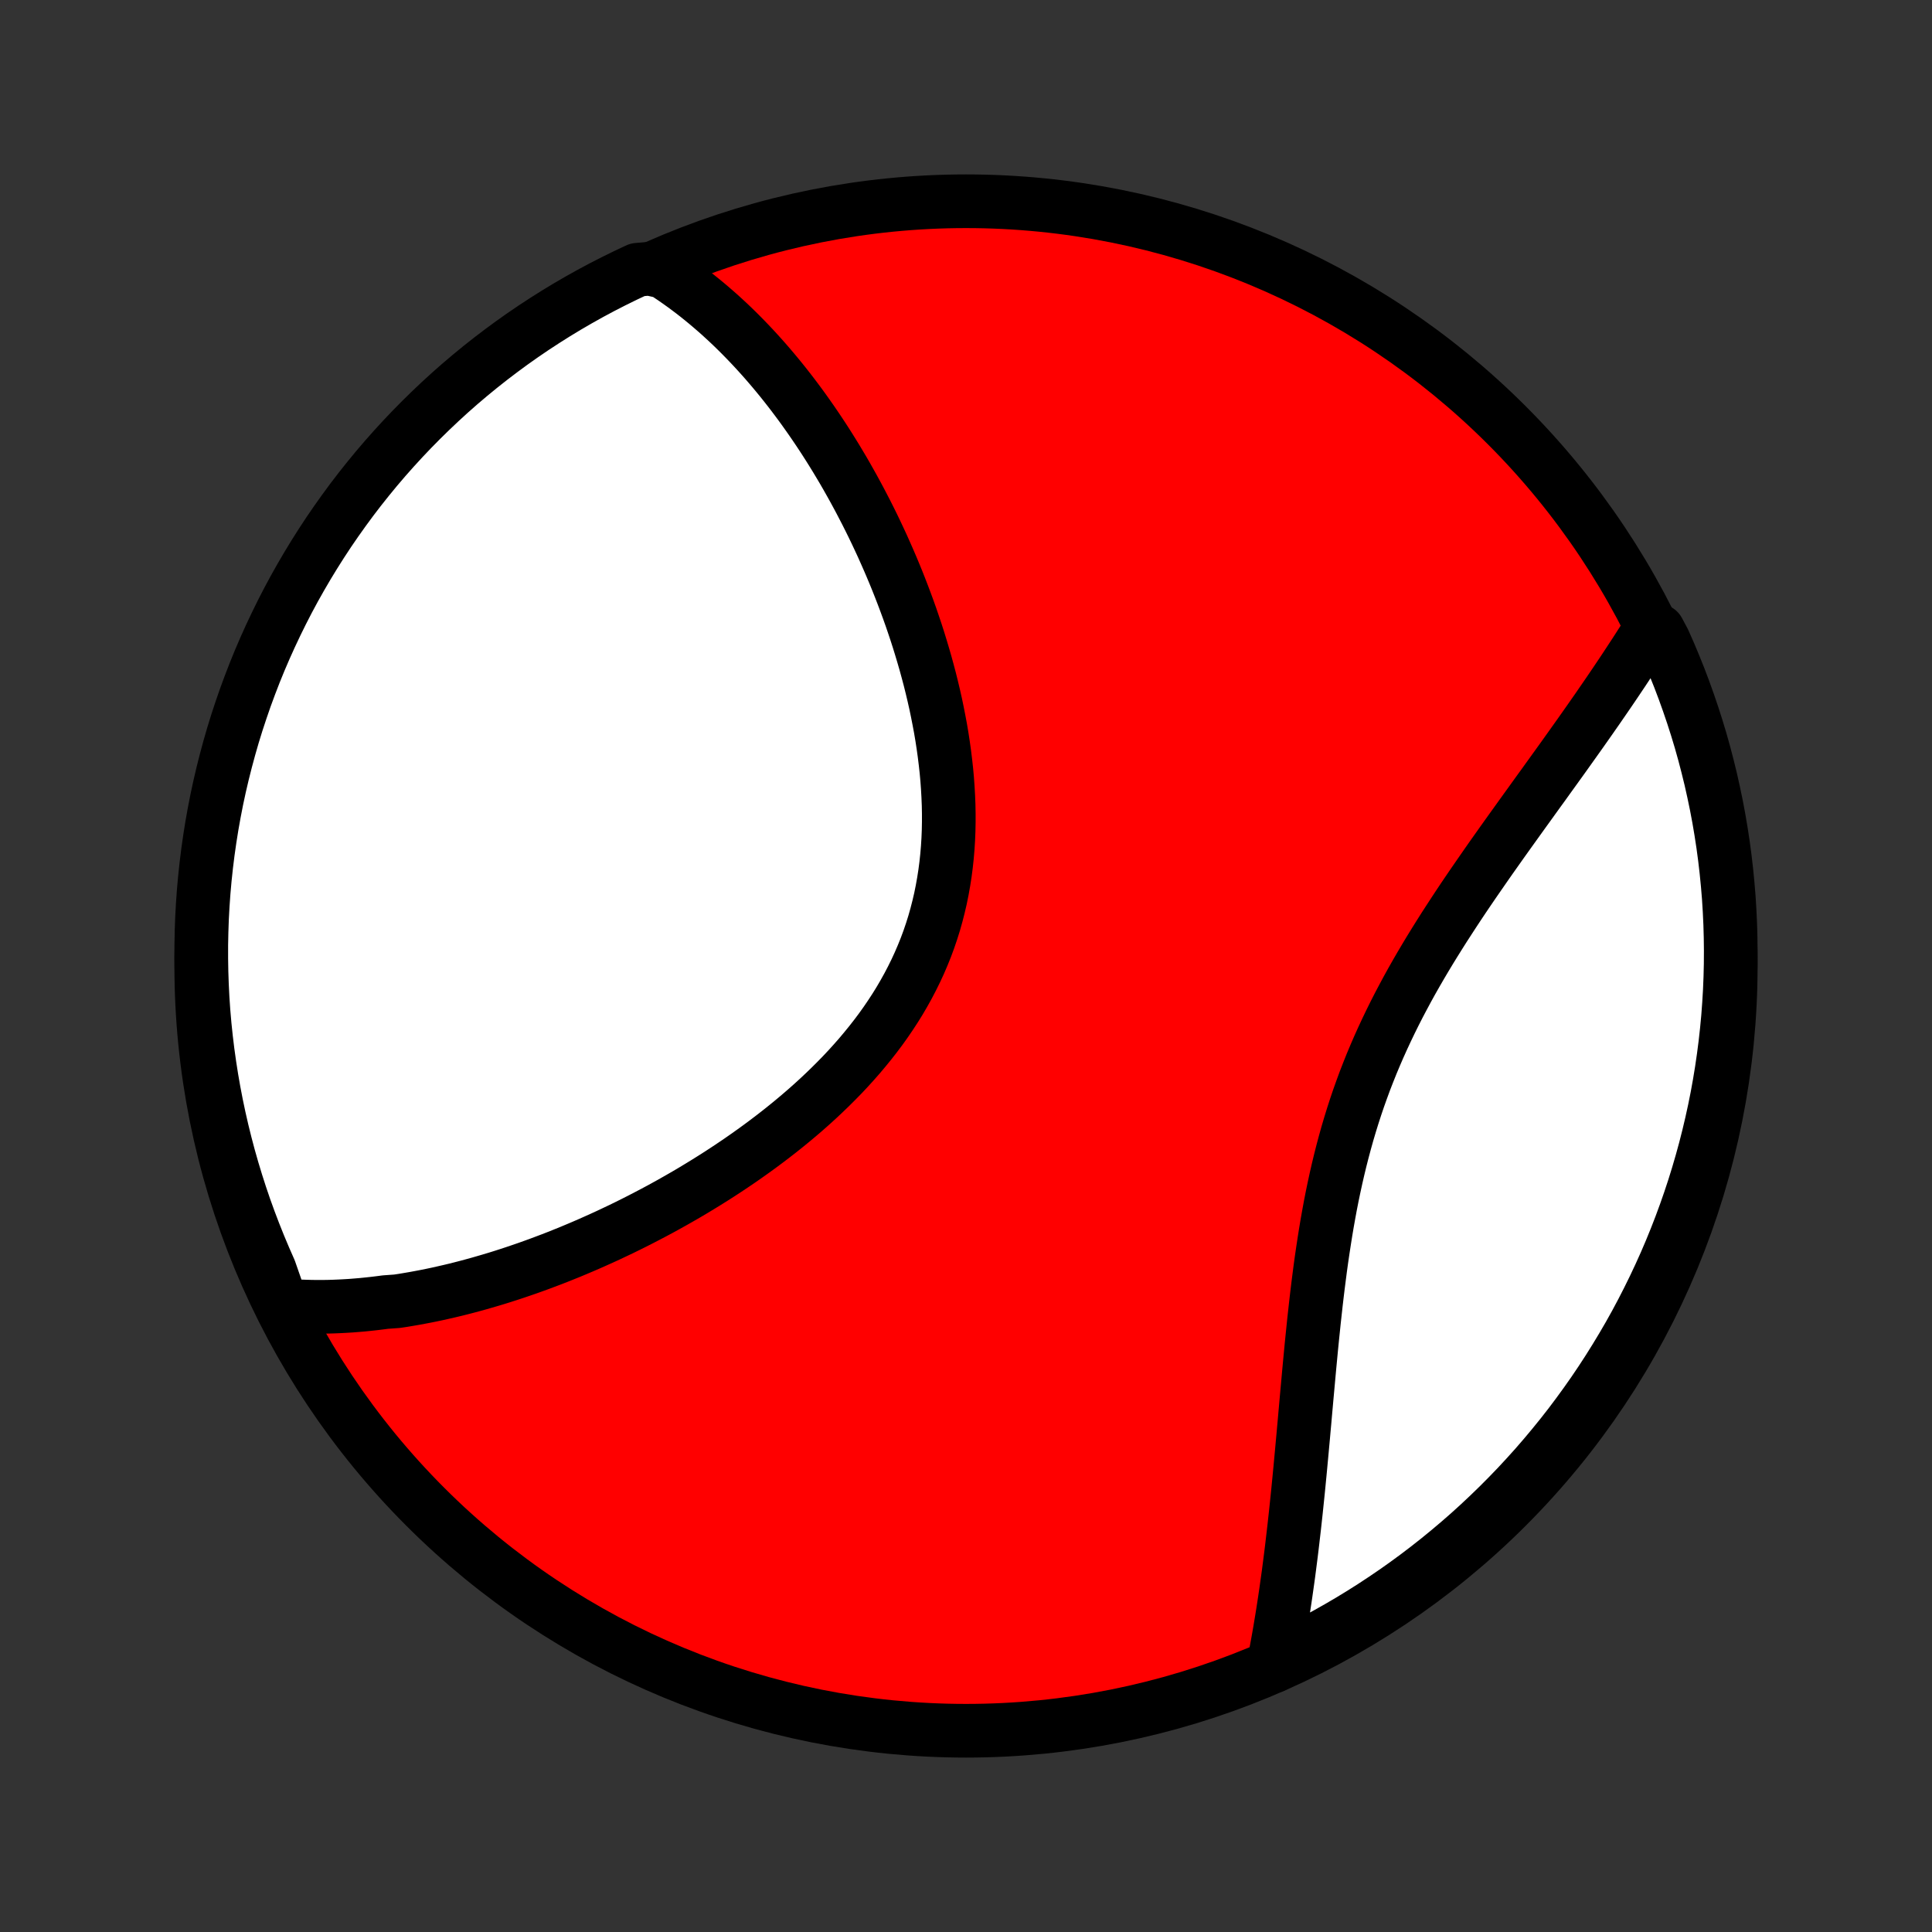 <?xml version="1.0" encoding="utf-8" standalone="no"?>
<!DOCTYPE svg PUBLIC "-//W3C//DTD SVG 1.1//EN"
  "http://www.w3.org/Graphics/SVG/1.1/DTD/svg11.dtd">
<!-- Created with matplotlib (http://matplotlib.org/) -->
<svg height="72pt" version="1.1" viewBox="0 0 72 72" width="72pt" xmlns="http://www.w3.org/2000/svg" xmlns:xlink="http://www.w3.org/1999/xlink">
 <rect x="0" y="0" width="72" height="72" fill="#333333" stroke="none"/>
 <defs>
  <style type="text/css">
*{stroke-linecap:butt;stroke-linejoin:round;}
  </style>
 </defs>
 <g id="figure_1">
  <g id="patch_1">
   <path d="
M0 72
L72 72
L72 0
L0 0
z
" style="fill:none;"/>
  </g>
  <g id="axes_1">
   <g id="PatchCollection_1">
    <defs>
     <path d="
M36 -7.5
C43.558 -7.5 50.808 -10.503 56.153 -15.848
C61.497 -21.192 64.5 -28.442 64.5 -36
C64.5 -43.558 61.497 -50.808 56.153 -56.153
C50.808 -61.497 43.558 -64.5 36 -64.5
C28.442 -64.5 21.192 -61.497 15.848 -56.153
C10.503 -50.808 7.5 -43.558 7.5 -36
C7.5 -28.442 10.503 -21.192 15.848 -15.848
C21.192 -10.503 28.442 -7.5 36 -7.5
z
" id="C0_0_a811fe30f3"/>
     <path d="
M10.507 -23.361
L10.723 -23.343
L10.938 -23.328
L11.152 -23.316
L11.367 -23.308
L11.581 -23.302
L11.795 -23.299
L12.009 -23.299
L12.223 -23.302
L12.437 -23.308
L12.651 -23.317
L12.865 -23.328
L13.079 -23.341
L13.293 -23.358
L13.507 -23.376
L13.721 -23.398
L13.935 -23.421
L14.149 -23.447
L14.364 -23.475
L14.793 -23.506
L15.009 -23.538
L15.224 -23.574
L15.44 -23.611
L15.656 -23.651
L15.872 -23.692
L16.089 -23.736
L16.307 -23.782
L16.524 -23.831
L16.743 -23.881
L16.962 -23.933
L17.181 -23.988
L17.401 -24.045
L17.621 -24.104
L17.842 -24.165
L18.064 -24.229
L18.287 -24.294
L18.51 -24.361
L18.734 -24.431
L18.958 -24.503
L19.183 -24.577
L19.41 -24.654
L19.637 -24.732
L19.864 -24.813
L20.093 -24.896
L20.322 -24.982
L20.553 -25.069
L20.784 -25.159
L21.016 -25.252
L21.249 -25.346
L21.483 -25.444
L21.717 -25.543
L21.953 -25.645
L22.189 -25.75
L22.427 -25.857
L22.665 -25.966
L22.904 -26.079
L23.145 -26.193
L23.386 -26.311
L23.627 -26.431
L23.87 -26.554
L24.113 -26.68
L24.357 -26.808
L24.602 -26.939
L24.848 -27.074
L25.094 -27.211
L25.34 -27.351
L25.588 -27.494
L25.835 -27.64
L26.083 -27.79
L26.331 -27.942
L26.58 -28.098
L26.829 -28.257
L27.077 -28.419
L27.326 -28.585
L27.574 -28.753
L27.822 -28.926
L28.07 -29.102
L28.317 -29.281
L28.563 -29.464
L28.808 -29.65
L29.052 -29.84
L29.295 -30.034
L29.536 -30.231
L29.776 -30.432
L30.014 -30.637
L30.249 -30.845
L30.483 -31.058
L30.713 -31.274
L30.941 -31.494
L31.166 -31.718
L31.388 -31.945
L31.606 -32.177
L31.82 -32.413
L32.03 -32.652
L32.235 -32.896
L32.436 -33.143
L32.632 -33.394
L32.823 -33.649
L33.008 -33.908
L33.187 -34.171
L33.361 -34.437
L33.528 -34.707
L33.688 -34.981
L33.842 -35.258
L33.989 -35.539
L34.129 -35.823
L34.262 -36.111
L34.387 -36.402
L34.505 -36.695
L34.615 -36.992
L34.717 -37.292
L34.812 -37.594
L34.898 -37.898
L34.977 -38.206
L35.049 -38.515
L35.112 -38.826
L35.168 -39.139
L35.217 -39.453
L35.258 -39.769
L35.292 -40.086
L35.319 -40.404
L35.339 -40.723
L35.352 -41.042
L35.358 -41.362
L35.358 -41.682
L35.352 -42.002
L35.339 -42.322
L35.321 -42.642
L35.298 -42.961
L35.269 -43.279
L35.234 -43.596
L35.195 -43.913
L35.151 -44.228
L35.103 -44.541
L35.05 -44.854
L34.992 -45.164
L34.931 -45.473
L34.867 -45.78
L34.798 -46.085
L34.726 -46.388
L34.651 -46.689
L34.572 -46.987
L34.491 -47.283
L34.406 -47.577
L34.319 -47.868
L34.23 -48.157
L34.138 -48.443
L34.043 -48.726
L33.947 -49.007
L33.848 -49.285
L33.747 -49.56
L33.644 -49.833
L33.54 -50.102
L33.434 -50.369
L33.326 -50.633
L33.216 -50.895
L33.105 -51.153
L32.992 -51.409
L32.879 -51.662
L32.763 -51.912
L32.647 -52.159
L32.529 -52.404
L32.41 -52.645
L32.29 -52.884
L32.168 -53.12
L32.046 -53.354
L31.922 -53.585
L31.798 -53.813
L31.672 -54.038
L31.546 -54.261
L31.419 -54.481
L31.29 -54.698
L31.161 -54.913
L31.03 -55.126
L30.899 -55.336
L30.767 -55.543
L30.634 -55.748
L30.5 -55.95
L30.365 -56.15
L30.229 -56.348
L30.092 -56.543
L29.955 -56.736
L29.816 -56.927
L29.676 -57.115
L29.536 -57.301
L29.394 -57.485
L29.252 -57.666
L29.108 -57.846
L28.963 -58.023
L28.818 -58.197
L28.671 -58.37
L28.523 -58.541
L28.374 -58.709
L28.224 -58.875
L28.073 -59.039
L27.92 -59.201
L27.766 -59.361
L27.611 -59.519
L27.455 -59.674
L27.297 -59.828
L27.138 -59.979
L26.977 -60.128
L26.815 -60.276
L26.651 -60.42
L26.486 -60.563
L26.319 -60.704
L26.151 -60.842
L25.98 -60.979
L25.808 -61.113
L25.634 -61.244
L25.458 -61.374
L25.28 -61.501
L25.101 -61.626
L24.919 -61.748
L24.734 -61.868
L24.209 -61.986
L23.758 -61.947
L23.311 -61.737
L22.867 -61.519
L22.428 -61.294
L21.993 -61.061
L21.562 -60.82
L21.135 -60.572
L20.713 -60.316
L20.296 -60.053
L19.883 -59.783
L19.475 -59.505
L19.072 -59.22
L18.675 -58.928
L18.282 -58.629
L17.896 -58.324
L17.514 -58.011
L17.138 -57.692
L16.768 -57.366
L16.404 -57.033
L16.046 -56.694
L15.694 -56.349
L15.348 -55.998
L15.008 -55.64
L14.675 -55.277
L14.348 -54.908
L14.028 -54.533
L13.715 -54.152
L13.408 -53.766
L13.108 -53.374
L12.816 -52.977
L12.53 -52.575
L12.251 -52.168
L11.98 -51.756
L11.716 -51.339
L11.459 -50.917
L11.21 -50.491
L10.968 -50.061
L10.734 -49.626
L10.508 -49.187
L10.29 -48.744
L10.079 -48.297
L9.876 -47.847
L9.681 -47.393
L9.494 -46.935
L9.316 -46.474
L9.145 -46.01
L8.983 -45.542
L8.828 -45.072
L8.682 -44.599
L8.545 -44.124
L8.416 -43.646
L8.295 -43.166
L8.182 -42.683
L8.078 -42.199
L7.983 -41.712
L7.896 -41.224
L7.818 -40.734
L7.748 -40.243
L7.687 -39.751
L7.634 -39.257
L7.59 -38.762
L7.555 -38.267
L7.528 -37.771
L7.511 -37.274
L7.501 -36.777
L7.501 -36.279
L7.509 -35.782
L7.526 -35.285
L7.551 -34.788
L7.585 -34.291
L7.628 -33.795
L7.68 -33.299
L7.74 -32.804
L7.809 -32.311
L7.886 -31.818
L7.972 -31.326
L8.066 -30.837
L8.169 -30.348
L8.28 -29.862
L8.4 -29.377
L8.528 -28.894
L8.665 -28.413
L8.81 -27.935
L8.963 -27.459
L9.124 -26.986
L9.294 -26.516
L9.472 -26.048
L9.658 -25.583
L9.852 -25.122
L10.053 -24.664
z
" id="C0_1_89e63a0971"/>
     <path d="
M47.45 -9.904
L47.493 -10.12
L47.535 -10.337
L47.576 -10.557
L47.617 -10.778
L47.657 -11.002
L47.696 -11.227
L47.734 -11.454
L47.772 -11.683
L47.809 -11.914
L47.845 -12.147
L47.881 -12.383
L47.916 -12.62
L47.95 -12.86
L47.984 -13.101
L48.018 -13.345
L48.05 -13.592
L48.082 -13.841
L48.114 -14.091
L48.145 -14.345
L48.175 -14.601
L48.205 -14.859
L48.235 -15.119
L48.264 -15.382
L48.293 -15.648
L48.321 -15.916
L48.349 -16.186
L48.377 -16.459
L48.404 -16.735
L48.431 -17.013
L48.458 -17.294
L48.484 -17.577
L48.511 -17.863
L48.537 -18.151
L48.564 -18.442
L48.59 -18.735
L48.617 -19.031
L48.643 -19.329
L48.67 -19.63
L48.697 -19.933
L48.725 -20.239
L48.753 -20.547
L48.781 -20.857
L48.81 -21.17
L48.84 -21.484
L48.87 -21.801
L48.902 -22.12
L48.935 -22.441
L48.968 -22.763
L49.004 -23.088
L49.04 -23.414
L49.078 -23.741
L49.118 -24.071
L49.16 -24.401
L49.203 -24.733
L49.249 -25.066
L49.298 -25.399
L49.349 -25.734
L49.402 -26.069
L49.458 -26.404
L49.518 -26.741
L49.58 -27.077
L49.646 -27.413
L49.716 -27.749
L49.789 -28.085
L49.866 -28.421
L49.947 -28.756
L50.032 -29.09
L50.121 -29.423
L50.214 -29.756
L50.312 -30.087
L50.414 -30.417
L50.52 -30.745
L50.631 -31.072
L50.747 -31.397
L50.866 -31.721
L50.991 -32.042
L51.119 -32.362
L51.252 -32.679
L51.389 -32.995
L51.53 -33.308
L51.675 -33.619
L51.823 -33.928
L51.975 -34.235
L52.13 -34.539
L52.289 -34.84
L52.45 -35.14
L52.614 -35.437
L52.781 -35.731
L52.95 -36.023
L53.121 -36.312
L53.294 -36.599
L53.469 -36.883
L53.645 -37.165
L53.822 -37.445
L54.001 -37.721
L54.18 -37.996
L54.359 -38.268
L54.539 -38.538
L54.72 -38.805
L54.9 -39.069
L55.081 -39.331
L55.261 -39.591
L55.44 -39.849
L55.619 -40.104
L55.798 -40.357
L55.975 -40.607
L56.152 -40.855
L56.328 -41.101
L56.503 -41.345
L56.676 -41.586
L56.848 -41.825
L57.019 -42.062
L57.188 -42.297
L57.356 -42.53
L57.523 -42.76
L57.687 -42.989
L57.85 -43.215
L58.012 -43.44
L58.172 -43.662
L58.33 -43.883
L58.486 -44.102
L58.64 -44.318
L58.793 -44.533
L58.944 -44.746
L59.093 -44.958
L59.24 -45.167
L59.385 -45.375
L59.529 -45.581
L59.67 -45.786
L59.81 -45.989
L59.948 -46.19
L60.084 -46.39
L60.218 -46.588
L60.35 -46.785
L60.481 -46.98
L60.609 -47.174
L60.736 -47.367
L60.861 -47.558
L60.985 -47.748
L61.106 -47.937
L61.226 -48.124
L61.344 -48.311
L61.8 -48.496
L62.007 -48.108
L62.207 -47.656
L62.398 -47.2
L62.582 -46.741
L62.757 -46.279
L62.924 -45.813
L63.083 -45.345
L63.234 -44.874
L63.377 -44.4
L63.511 -43.923
L63.636 -43.444
L63.754 -42.963
L63.862 -42.48
L63.963 -41.994
L64.055 -41.507
L64.138 -41.018
L64.213 -40.528
L64.279 -40.036
L64.336 -39.543
L64.385 -39.049
L64.426 -38.554
L64.457 -38.058
L64.48 -37.562
L64.494 -37.065
L64.5 -36.568
L64.497 -36.07
L64.485 -35.573
L64.465 -35.076
L64.435 -34.579
L64.398 -34.082
L64.351 -33.586
L64.296 -33.091
L64.232 -32.596
L64.16 -32.103
L64.079 -31.611
L63.99 -31.12
L63.892 -30.631
L63.785 -30.143
L63.67 -29.657
L63.547 -29.173
L63.415 -28.692
L63.275 -28.212
L63.127 -27.735
L62.97 -27.26
L62.805 -26.788
L62.632 -26.318
L62.451 -25.852
L62.262 -25.389
L62.065 -24.929
L61.859 -24.472
L61.646 -24.019
L61.425 -23.57
L61.197 -23.124
L60.961 -22.682
L60.717 -22.244
L60.465 -21.811
L60.206 -21.382
L59.94 -20.957
L59.667 -20.537
L59.386 -20.121
L59.098 -19.711
L58.803 -19.305
L58.502 -18.904
L58.193 -18.509
L57.877 -18.119
L57.555 -17.734
L57.227 -17.355
L56.891 -16.982
L56.55 -16.614
L56.202 -16.253
L55.848 -15.897
L55.488 -15.548
L55.122 -15.204
L54.751 -14.867
L54.373 -14.537
L53.99 -14.213
L53.602 -13.896
L53.208 -13.585
L52.809 -13.281
L52.404 -12.984
L51.995 -12.694
L51.581 -12.412
L51.162 -12.136
L50.739 -11.868
L50.311 -11.607
L49.879 -11.354
L49.442 -11.107
L49.001 -10.869
L48.557 -10.638
L48.108 -10.415
z
" id="C0_2_b499c71db0"/>
    </defs>
    <g clip-path="url(#p1bffca34e9)">
     <use style="fill:#ff0000;stroke:#000000;stroke-width:2.0;" x="0.0" xlink:href="#C0_0_a811fe30f3" y="72.0"/>
    </g>
    <g clip-path="url(#p1bffca34e9)">
     <use style="fill:#ffffff;stroke:#000000;stroke-width:2.0;" x="0.0" xlink:href="#C0_1_89e63a0971" y="72.0"/>
    </g>
    <g clip-path="url(#p1bffca34e9)">
     <use style="fill:#ffffff;stroke:#000000;stroke-width:2.0;" x="0.0" xlink:href="#C0_2_b499c71db0" y="72.0"/>
    </g>
   </g>
  </g>
 </g>
 <defs>
  <clipPath id="p1bffca34e9">
   <rect height="72.0" width="72.0" x="0.0" y="0.0"/>
  </clipPath>
 </defs>
</svg>
